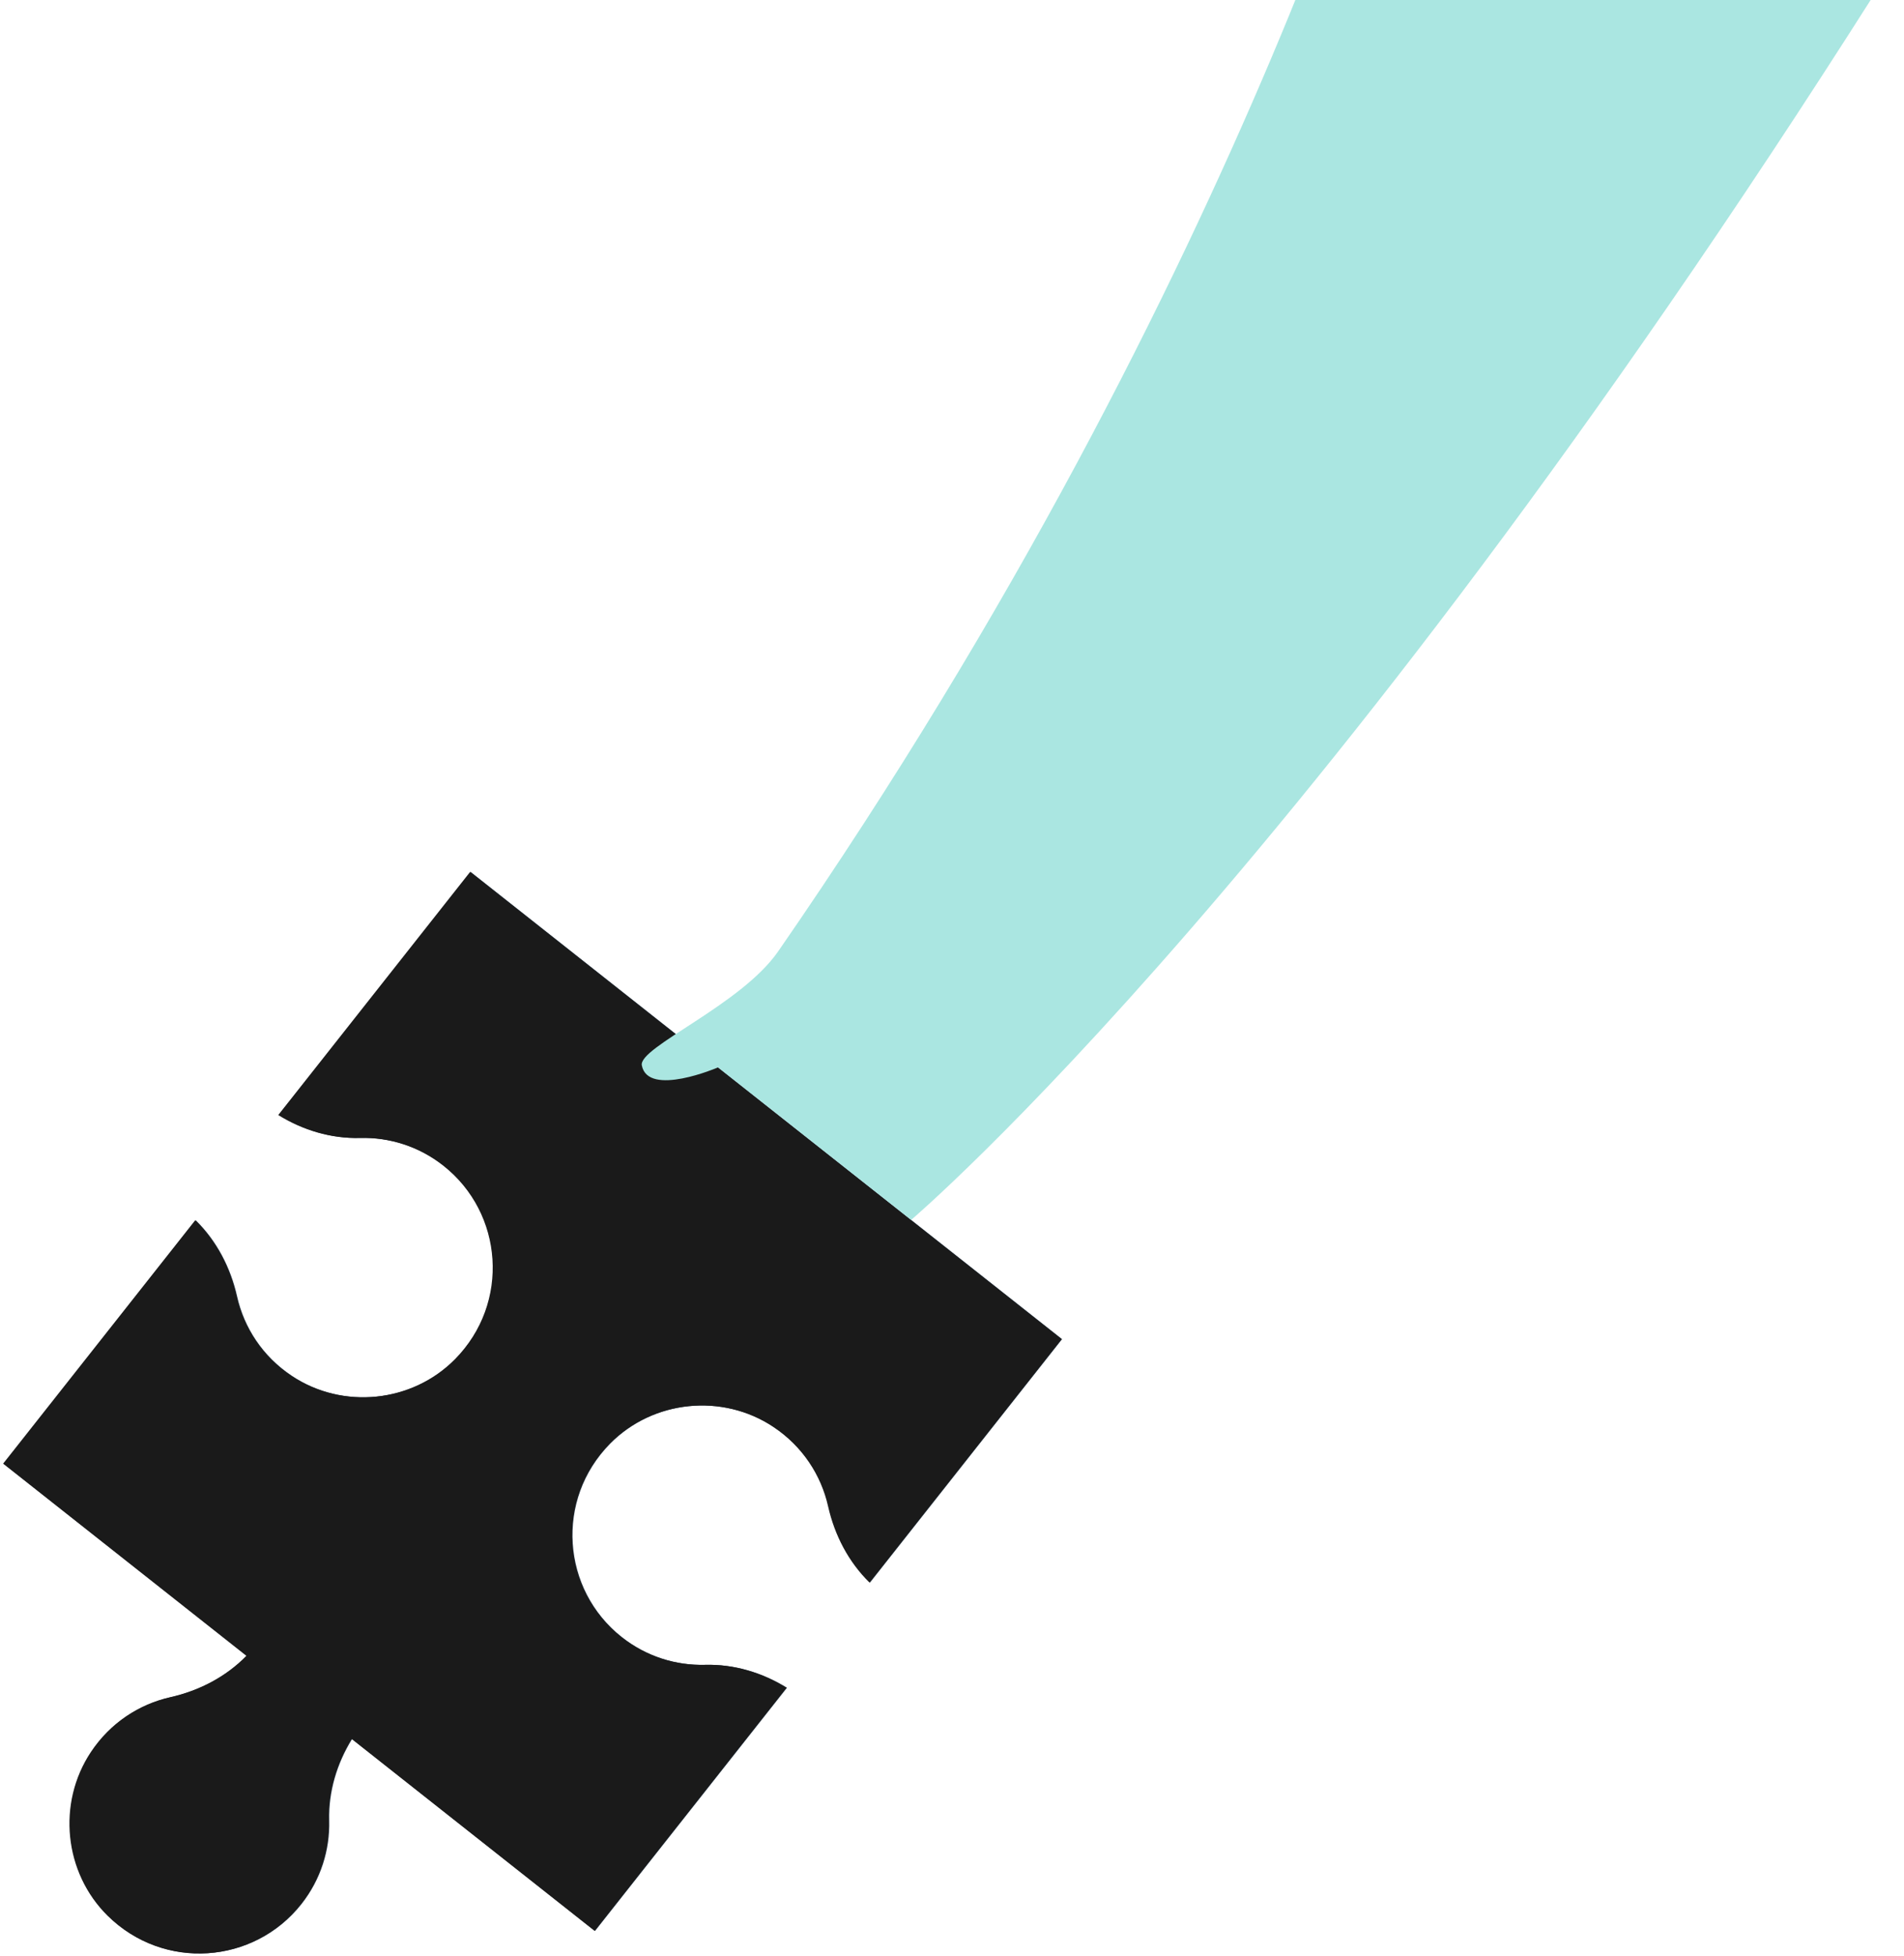 <svg width="297" height="305" viewBox="0 0 297 305" fill="none" xmlns="http://www.w3.org/2000/svg">
<path d="M16.866 298.68C10.059 291.964 8.967 281.113 14.266 273.153C17.305 268.589 21.792 265.705 26.649 264.61C31.164 263.592 35.319 261.424 38.521 258.157L0.578 228.197L30.537 190.254C33.804 193.456 35.973 197.611 36.99 202.125C38.085 206.983 40.97 211.47 45.533 214.508C53.493 219.808 64.345 218.716 71.06 211.908C79.689 203.162 78.62 189.148 69.25 181.75C65.391 178.703 60.769 177.295 56.212 177.417C51.704 177.537 47.31 176.205 43.493 173.845L73.419 135.944L165.672 208.786L135.713 246.729C132.446 243.527 130.277 239.372 129.259 234.858C128.165 230 125.28 225.513 120.717 222.475C112.757 217.175 101.905 218.267 95.189 225.075C86.561 233.821 87.63 247.835 97 255.233C100.859 258.28 105.481 259.688 110.038 259.566C114.546 259.446 118.94 260.778 122.757 263.138L92.831 301.039L54.93 271.113C52.57 274.929 51.237 279.324 51.358 283.831C51.48 288.389 50.072 293.01 47.025 296.87C39.627 306.239 25.613 307.308 16.866 298.68Z" fill="#243342"/>
<path d="M16.778 298.68C9.971 291.964 8.879 281.113 14.178 273.153C17.216 268.589 21.704 265.705 26.561 264.61C31.076 263.592 35.231 261.424 38.433 258.157L0.489 228.197L30.449 190.254C33.716 193.456 35.885 197.611 36.902 202.125C37.997 206.983 40.882 211.47 45.445 214.508C53.405 219.808 64.257 218.716 70.972 211.908C79.6 203.162 78.531 189.148 69.162 181.75C65.303 178.703 60.681 177.295 56.124 177.417C51.616 177.537 47.222 176.205 43.405 173.845L73.331 135.944L165.584 208.786L135.625 246.729C132.357 243.527 130.189 239.372 129.171 234.858C128.076 230 125.192 225.513 120.629 222.475C112.669 217.175 101.817 218.267 95.101 225.075C86.473 233.821 87.542 247.835 96.912 255.233C100.771 258.28 105.392 259.688 109.95 259.566C114.458 259.446 118.852 260.778 122.668 263.138L92.742 301.039L54.841 271.113C52.482 274.929 51.149 279.324 51.27 283.831C51.392 288.389 49.984 293.01 46.937 296.87C39.539 306.239 25.524 307.308 16.778 298.68Z" fill="#1A1A1A"/>
<path d="M296.755 -7.841L219.722 -50C219.722 -50 195.352 41.468 121.375 148.341C115.583 156.708 99.583 163.264 100.115 166.097C101.06 171.126 112.01 166.415 112.01 166.415L142.127 190.196C142.127 190.196 206.82 135.309 296.755 -7.841Z" fill="#AAE6E1"/>
</svg>
